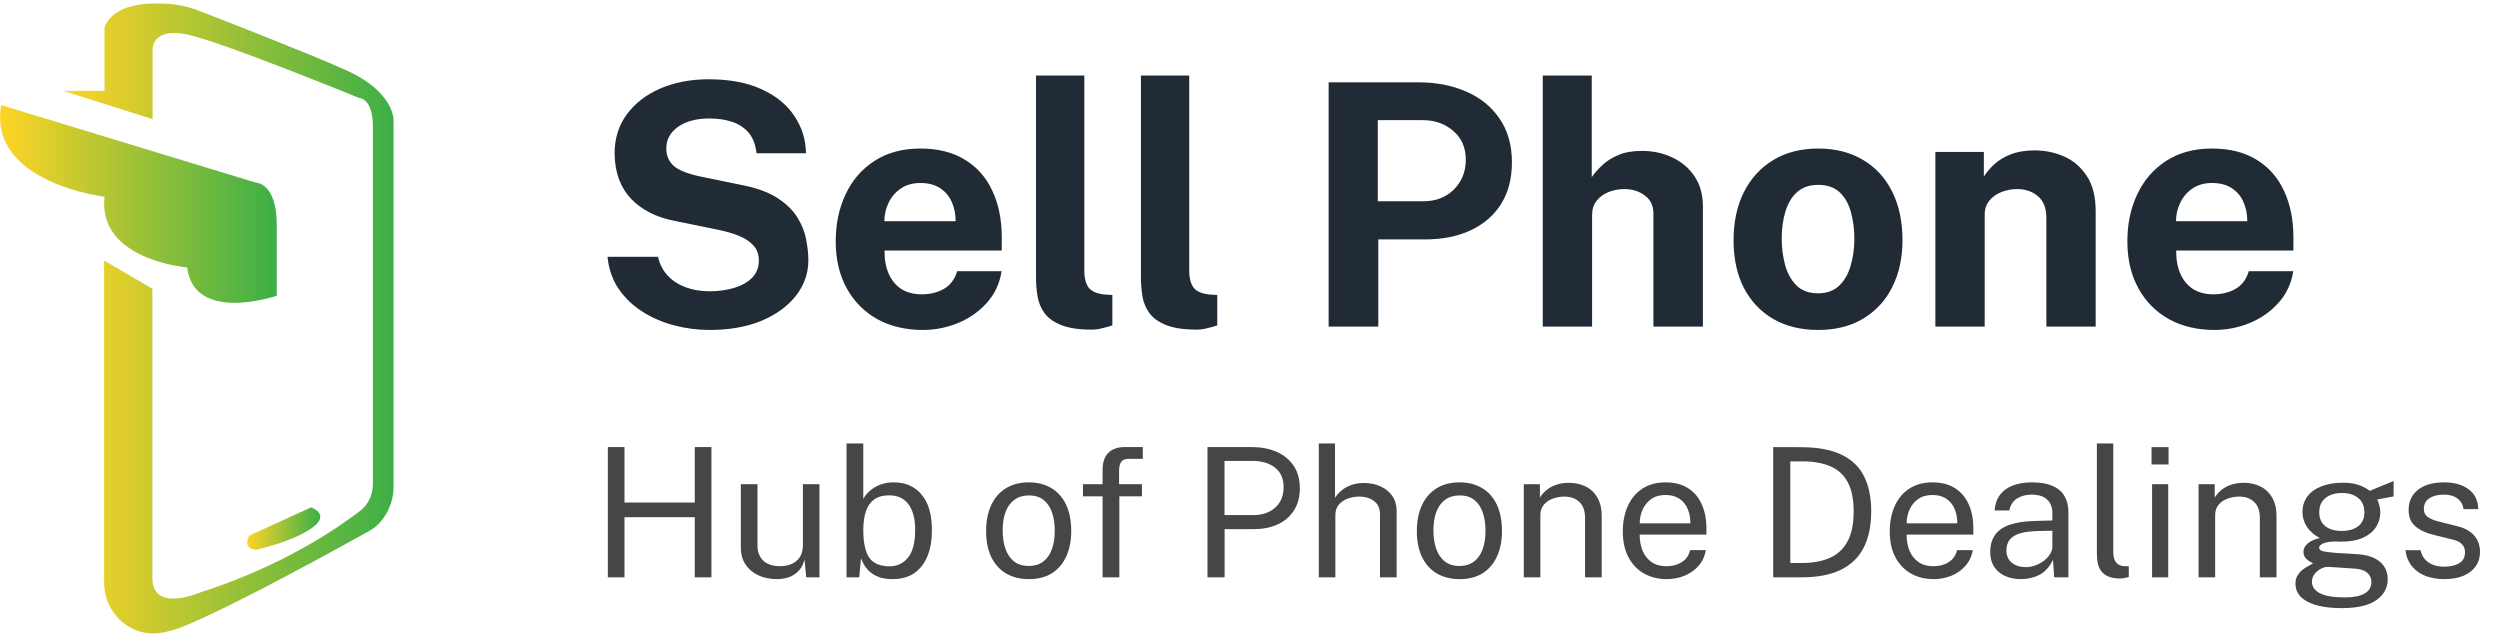 <svg width="222" height="57" viewBox="0 0 222 57" fill="none" xmlns="http://www.w3.org/2000/svg">
<path d="M63.022 29.3C61.952 29.3 60.902 29.165 59.872 28.895C58.842 28.625 57.902 28.22 57.052 27.68C56.202 27.14 55.497 26.465 54.937 25.655C54.387 24.845 54.057 23.895 53.947 22.805H58.432C58.582 23.465 58.867 24.02 59.287 24.47C59.707 24.92 60.237 25.265 60.877 25.505C61.517 25.745 62.227 25.865 63.007 25.865C63.807 25.865 64.537 25.765 65.197 25.565C65.857 25.365 66.387 25.065 66.787 24.665C67.187 24.255 67.387 23.745 67.387 23.135C67.387 22.585 67.222 22.135 66.892 21.785C66.572 21.435 66.137 21.15 65.587 20.93C65.037 20.71 64.412 20.53 63.712 20.39L59.962 19.625C58.322 19.315 57.022 18.665 56.062 17.675C55.102 16.675 54.607 15.345 54.577 13.685C54.567 12.325 54.927 11.15 55.657 10.16C56.397 9.16 57.397 8.39 58.657 7.85C59.927 7.31 61.347 7.04 62.917 7.04C64.787 7.04 66.357 7.335 67.627 7.925C68.907 8.505 69.877 9.295 70.537 10.295C71.207 11.285 71.552 12.39 71.572 13.61H67.177C67.097 12.85 66.867 12.245 66.487 11.795C66.107 11.345 65.617 11.02 65.017 10.82C64.427 10.62 63.752 10.52 62.992 10.52C62.412 10.52 61.882 10.585 61.402 10.715C60.932 10.845 60.532 11.03 60.202 11.27C59.872 11.5 59.617 11.775 59.437 12.095C59.257 12.415 59.167 12.775 59.167 13.175C59.167 13.805 59.377 14.315 59.797 14.705C60.217 15.095 61.002 15.415 62.152 15.665L65.872 16.43C67.202 16.69 68.257 17.075 69.037 17.585C69.827 18.095 70.417 18.67 70.807 19.31C71.207 19.95 71.467 20.605 71.587 21.275C71.717 21.935 71.782 22.545 71.782 23.105C71.782 24.275 71.412 25.33 70.672 26.27C69.942 27.2 68.922 27.94 67.612 28.49C66.302 29.03 64.772 29.3 63.022 29.3ZM78.547 22.25C78.537 23.04 78.662 23.73 78.922 24.32C79.182 24.9 79.557 25.35 80.047 25.67C80.547 25.98 81.147 26.135 81.847 26.135C82.597 26.135 83.252 25.975 83.812 25.655C84.382 25.335 84.777 24.81 84.997 24.08H88.942C88.772 25.18 88.332 26.12 87.622 26.9C86.922 27.68 86.072 28.275 85.072 28.685C84.072 29.095 83.032 29.3 81.952 29.3C80.422 29.3 79.072 28.98 77.902 28.34C76.742 27.69 75.837 26.775 75.187 25.595C74.537 24.415 74.212 23.025 74.212 21.425C74.212 19.875 74.507 18.48 75.097 17.24C75.687 15.99 76.542 15.005 77.662 14.285C78.792 13.555 80.147 13.19 81.727 13.19C83.307 13.19 84.632 13.525 85.702 14.195C86.782 14.855 87.592 15.78 88.132 16.97C88.682 18.15 88.957 19.515 88.957 21.065V22.25H78.547ZM78.532 19.64H84.862C84.862 19.02 84.747 18.45 84.517 17.93C84.287 17.41 83.937 17 83.467 16.7C83.007 16.4 82.427 16.25 81.727 16.25C81.047 16.25 80.467 16.415 79.987 16.745C79.517 17.065 79.157 17.485 78.907 18.005C78.657 18.525 78.532 19.07 78.532 19.64ZM96.948 29.27C95.808 29.27 94.903 29.135 94.233 28.865C93.563 28.595 93.068 28.24 92.748 27.8C92.428 27.35 92.223 26.855 92.133 26.315C92.043 25.765 91.998 25.21 91.998 24.65V6.71H96.288V24.11C96.288 24.68 96.408 25.145 96.648 25.505C96.898 25.855 97.363 26.07 98.043 26.15L98.778 26.195V28.895C98.478 28.995 98.173 29.08 97.863 29.15C97.553 29.23 97.248 29.27 96.948 29.27ZM106.264 29.27C105.124 29.27 104.219 29.135 103.549 28.865C102.879 28.595 102.384 28.24 102.064 27.8C101.744 27.35 101.539 26.855 101.449 26.315C101.359 25.765 101.314 25.21 101.314 24.65V6.71H105.604V24.11C105.604 24.68 105.724 25.145 105.964 25.505C106.214 25.855 106.679 26.07 107.359 26.15L108.094 26.195V28.895C107.794 28.995 107.489 29.08 107.179 29.15C106.869 29.23 106.564 29.27 106.264 29.27ZM117.983 29V7.31H125.963C127.543 7.31 128.958 7.585 130.208 8.135C131.458 8.675 132.443 9.475 133.163 10.535C133.893 11.595 134.258 12.89 134.258 14.42C134.258 15.86 133.938 17.09 133.298 18.11C132.658 19.13 131.758 19.91 130.598 20.45C129.448 20.99 128.093 21.26 126.533 21.26H122.393V29H117.983ZM122.348 17.87H126.413C127.513 17.87 128.413 17.52 129.113 16.82C129.813 16.11 130.163 15.235 130.163 14.195C130.163 13.115 129.793 12.26 129.053 11.63C128.313 10.99 127.413 10.67 126.353 10.67H122.348V17.87ZM136.998 29V6.71H141.348V15.725C141.598 15.365 141.913 15.01 142.293 14.66C142.673 14.3 143.148 14 143.718 13.76C144.288 13.52 144.983 13.4 145.803 13.4C146.793 13.4 147.693 13.595 148.503 13.985C149.323 14.365 149.978 14.92 150.468 15.65C150.968 16.38 151.218 17.27 151.218 18.32V29H146.823V18.965C146.823 18.265 146.568 17.73 146.058 17.36C145.558 16.98 144.948 16.79 144.228 16.79C143.758 16.79 143.303 16.875 142.863 17.045C142.423 17.215 142.063 17.475 141.783 17.825C141.513 18.165 141.378 18.59 141.378 19.1V29H136.998ZM161.441 29.3C159.921 29.3 158.596 28.975 157.466 28.325C156.346 27.675 155.476 26.755 154.856 25.565C154.246 24.375 153.941 22.965 153.941 21.335C153.941 19.705 154.246 18.28 154.856 17.06C155.476 15.84 156.346 14.89 157.466 14.21C158.596 13.53 159.926 13.19 161.456 13.19C162.986 13.19 164.311 13.525 165.431 14.195C166.551 14.855 167.416 15.795 168.026 17.015C168.636 18.235 168.941 19.675 168.941 21.335C168.941 22.895 168.641 24.275 168.041 25.475C167.451 26.665 166.596 27.6 165.476 28.28C164.366 28.96 163.021 29.3 161.441 29.3ZM161.456 26.045C162.226 26.045 162.846 25.82 163.316 25.37C163.786 24.92 164.126 24.33 164.336 23.6C164.556 22.86 164.666 22.055 164.666 21.185C164.666 20.365 164.566 19.59 164.366 18.86C164.176 18.13 163.846 17.54 163.376 17.09C162.906 16.64 162.266 16.415 161.456 16.415C160.686 16.415 160.061 16.63 159.581 17.06C159.111 17.48 158.766 18.055 158.546 18.785C158.326 19.505 158.216 20.305 158.216 21.185C158.216 21.995 158.316 22.775 158.516 23.525C158.716 24.265 159.051 24.87 159.521 25.34C159.991 25.81 160.636 26.045 161.456 26.045ZM171.861 29V13.49H176.166V15.68C176.406 15.3 176.716 14.935 177.096 14.585C177.486 14.225 177.976 13.93 178.566 13.7C179.156 13.47 179.856 13.355 180.666 13.355C181.616 13.355 182.501 13.54 183.321 13.91C184.151 14.28 184.821 14.865 185.331 15.665C185.841 16.455 186.096 17.49 186.096 18.77V29H181.716V19.31C181.716 18.47 181.466 17.84 180.966 17.42C180.466 17 179.856 16.79 179.136 16.79C178.656 16.79 178.191 16.875 177.741 17.045C177.301 17.215 176.941 17.47 176.661 17.81C176.381 18.15 176.241 18.57 176.241 19.07V29H171.861ZM193.245 22.25C193.235 23.04 193.36 23.73 193.62 24.32C193.88 24.9 194.255 25.35 194.745 25.67C195.245 25.98 195.845 26.135 196.545 26.135C197.295 26.135 197.95 25.975 198.51 25.655C199.08 25.335 199.475 24.81 199.695 24.08H203.64C203.47 25.18 203.03 26.12 202.32 26.9C201.62 27.68 200.77 28.275 199.77 28.685C198.77 29.095 197.73 29.3 196.65 29.3C195.12 29.3 193.77 28.98 192.6 28.34C191.44 27.69 190.535 26.775 189.885 25.595C189.235 24.415 188.91 23.025 188.91 21.425C188.91 19.875 189.205 18.48 189.795 17.24C190.385 15.99 191.24 15.005 192.36 14.285C193.49 13.555 194.845 13.19 196.425 13.19C198.005 13.19 199.33 13.525 200.4 14.195C201.48 14.855 202.29 15.78 202.83 16.97C203.38 18.15 203.655 19.515 203.655 21.065V22.25H193.245ZM193.23 19.64H199.56C199.56 19.02 199.445 18.45 199.215 17.93C198.985 17.41 198.635 17 198.165 16.7C197.705 16.4 197.125 16.25 196.425 16.25C195.745 16.25 195.165 16.415 194.685 16.745C194.215 17.065 193.855 17.485 193.605 18.005C193.355 18.525 193.23 19.07 193.23 19.64Z" fill="#212B36"/>
<g clip-path="url(#clip0_1506_17243)">
<path d="M13.55 10.581V4.305C13.55 4.305 13.55 2.424 16.602 3.057C19.653 3.69 31.896 8.7 31.896 8.7C31.896 8.7 33.113 8.7 33.113 11.214V43.004C33.113 43.953 32.677 44.847 31.932 45.406C29.825 47.008 24.975 50.304 17.819 52.595C17.819 52.595 13.532 54.476 13.532 51.347C13.532 48.218 13.532 25.647 13.532 25.647L9.246 23.133V51.738C9.246 54.401 11.48 56.505 14.059 56.226C14.64 56.152 15.276 56.003 15.984 55.742C20.434 54.029 30.987 48.144 32.84 47.119C33.113 46.97 33.367 46.766 33.603 46.542C34.148 45.983 34.947 44.866 34.947 43.209C34.947 40.694 34.947 10.599 34.947 10.599C34.947 10.599 34.947 8.085 30.66 6.204C27.246 4.677 20.307 1.977 17.655 0.953C16.747 0.599 15.821 0.394 14.858 0.338C12.951 0.208 10.063 0.375 9.282 2.424V8.067H5.613L13.55 10.581Z" fill="url(#paint0_linear_1506_17243)"/>
<path d="M0.109 9.333L22.741 16.224C22.741 16.224 24.576 16.224 24.576 19.985C24.576 23.747 24.576 26.262 24.576 26.262C24.576 26.262 17.238 28.776 16.62 23.747C16.62 23.747 8.664 23.114 9.282 17.471C9.282 17.471 -1.126 16.224 0.109 9.333Z" fill="url(#paint1_linear_1506_17243)"/>
<path d="M22.124 47.566L27.627 45.052C27.627 45.052 29.462 45.685 27.627 46.933C25.793 48.181 22.741 48.814 22.741 48.814C22.741 48.814 21.506 48.833 22.124 47.566Z" fill="url(#paint2_linear_1506_17243)"/>
</g>
<path d="M61.695 45.93H55.455V51.266H53.975V39.698H55.455V44.626H61.695V39.698H63.175V51.266H61.695V45.93ZM68.961 51.426C68.529 51.42 68.121 51.359 67.737 51.242C67.359 51.119 67.023 50.94 66.729 50.706C66.436 50.471 66.204 50.18 66.033 49.834C65.868 49.482 65.785 49.074 65.785 48.61V42.994H67.265V48.458C67.265 48.996 67.431 49.434 67.761 49.77C68.097 50.106 68.601 50.274 69.273 50.274C69.881 50.274 70.369 50.116 70.737 49.802C71.111 49.482 71.297 49.007 71.297 48.378V42.994H72.769V51.266H71.593L71.441 49.682C71.34 50.098 71.167 50.434 70.921 50.69C70.681 50.946 70.391 51.135 70.049 51.258C69.713 51.375 69.351 51.431 68.961 51.426ZM79.259 51.426C78.774 51.426 78.363 51.362 78.027 51.234C77.697 51.106 77.425 50.943 77.211 50.746C76.998 50.543 76.833 50.338 76.715 50.13C76.598 49.916 76.513 49.73 76.459 49.57L76.299 51.266H75.171V39.378H76.659V44.306C76.729 44.167 76.833 44.015 76.971 43.85C77.115 43.684 77.299 43.524 77.523 43.37C77.747 43.215 78.011 43.087 78.315 42.986C78.625 42.884 78.977 42.834 79.371 42.834C80.406 42.834 81.227 43.194 81.835 43.914C82.449 44.634 82.755 45.695 82.755 47.098C82.755 47.967 82.625 48.727 82.363 49.378C82.102 50.023 81.713 50.527 81.195 50.89C80.678 51.247 80.033 51.426 79.259 51.426ZM78.995 50.29C79.667 50.29 80.214 50.031 80.635 49.514C81.057 48.991 81.267 48.162 81.267 47.026C81.267 46.06 81.07 45.314 80.675 44.786C80.286 44.252 79.715 43.986 78.963 43.986C78.414 43.986 77.971 44.106 77.635 44.346C77.305 44.58 77.059 44.924 76.899 45.378C76.745 45.831 76.665 46.38 76.659 47.026C76.659 48.183 76.838 49.018 77.195 49.53C77.558 50.036 78.158 50.29 78.995 50.29ZM91.365 51.426C90.603 51.426 89.936 51.263 89.365 50.938C88.795 50.607 88.352 50.124 88.037 49.49C87.723 48.855 87.566 48.079 87.566 47.162C87.566 46.298 87.712 45.54 88.005 44.89C88.299 44.239 88.728 43.735 89.293 43.378C89.864 43.015 90.555 42.834 91.365 42.834C92.128 42.834 92.79 43.002 93.35 43.338C93.915 43.668 94.352 44.156 94.662 44.802C94.971 45.447 95.126 46.234 95.126 47.162C95.126 48.004 94.981 48.746 94.694 49.386C94.411 50.026 93.99 50.527 93.43 50.89C92.875 51.247 92.187 51.426 91.365 51.426ZM91.365 50.258C91.862 50.258 92.28 50.132 92.621 49.882C92.963 49.631 93.222 49.271 93.397 48.802C93.573 48.332 93.662 47.775 93.662 47.13C93.662 46.538 93.584 46.007 93.43 45.538C93.275 45.063 93.027 44.687 92.686 44.41C92.35 44.132 91.909 43.994 91.365 43.994C90.864 43.994 90.44 44.119 90.094 44.37C89.747 44.615 89.483 44.972 89.302 45.442C89.126 45.911 89.037 46.474 89.037 47.13C89.037 47.711 89.118 48.239 89.278 48.714C89.438 49.188 89.688 49.564 90.029 49.842C90.371 50.119 90.816 50.258 91.365 50.258ZM101.406 42.994V44.074H99.398V51.266H97.91V44.074H96.166V42.994H97.91V41.714C97.91 41.058 98.078 40.559 98.414 40.218C98.75 39.871 99.251 39.698 99.918 39.698H101.478L101.486 40.746H100.246C99.91 40.746 99.68 40.836 99.558 41.018C99.435 41.199 99.374 41.474 99.374 41.842V42.994H101.406ZM107.225 51.266V39.698H111.137C111.964 39.698 112.7 39.836 113.345 40.114C113.991 40.391 114.497 40.802 114.865 41.346C115.239 41.89 115.425 42.559 115.425 43.354C115.425 44.122 115.252 44.778 114.905 45.322C114.564 45.866 114.087 46.279 113.473 46.562C112.86 46.844 112.148 46.986 111.337 46.986H108.745V51.266H107.225ZM108.737 45.738H111.305C112.1 45.738 112.745 45.516 113.241 45.074C113.737 44.631 113.985 44.028 113.985 43.266C113.985 42.498 113.729 41.916 113.217 41.522C112.705 41.127 112.044 40.93 111.233 40.93H108.737V45.738ZM117.109 51.266V39.378H118.549V44.21C118.687 43.98 118.874 43.767 119.109 43.57C119.343 43.367 119.629 43.204 119.965 43.082C120.301 42.954 120.69 42.89 121.133 42.89C121.671 42.89 122.159 42.991 122.597 43.194C123.034 43.391 123.381 43.674 123.637 44.042C123.893 44.41 124.021 44.847 124.021 45.354V51.266H122.541V45.65C122.541 45.154 122.37 44.772 122.029 44.506C121.693 44.234 121.253 44.098 120.709 44.098C120.341 44.098 119.994 44.159 119.669 44.282C119.343 44.399 119.079 44.58 118.877 44.826C118.679 45.066 118.581 45.372 118.581 45.746V51.266H117.109ZM129.616 51.426C128.853 51.426 128.186 51.263 127.616 50.938C127.045 50.607 126.602 50.124 126.288 49.49C125.973 48.855 125.816 48.079 125.816 47.162C125.816 46.298 125.962 45.54 126.256 44.89C126.549 44.239 126.978 43.735 127.544 43.378C128.114 43.015 128.805 42.834 129.616 42.834C130.378 42.834 131.04 43.002 131.6 43.338C132.165 43.668 132.602 44.156 132.912 44.802C133.221 45.447 133.376 46.234 133.376 47.162C133.376 48.004 133.232 48.746 132.944 49.386C132.661 50.026 132.24 50.527 131.68 50.89C131.125 51.247 130.437 51.426 129.616 51.426ZM129.616 50.258C130.112 50.258 130.53 50.132 130.872 49.882C131.213 49.631 131.472 49.271 131.648 48.802C131.824 48.332 131.912 47.775 131.912 47.13C131.912 46.538 131.834 46.007 131.68 45.538C131.525 45.063 131.277 44.687 130.936 44.41C130.6 44.132 130.16 43.994 129.616 43.994C129.114 43.994 128.69 44.119 128.344 44.37C127.997 44.615 127.733 44.972 127.552 45.442C127.376 45.911 127.288 46.474 127.288 47.13C127.288 47.711 127.368 48.239 127.528 48.714C127.688 49.188 127.938 49.564 128.28 49.842C128.621 50.119 129.066 50.258 129.616 50.258ZM135.312 51.266V42.994H136.744V44.194C136.877 43.964 137.061 43.748 137.296 43.546C137.536 43.343 137.824 43.18 138.16 43.058C138.501 42.935 138.893 42.874 139.336 42.874C139.859 42.874 140.339 42.978 140.776 43.186C141.219 43.394 141.571 43.719 141.832 44.162C142.099 44.599 142.232 45.164 142.232 45.858V51.266H140.752V46.002C140.752 45.356 140.581 44.879 140.24 44.57C139.904 44.255 139.467 44.098 138.928 44.098C138.555 44.098 138.205 44.159 137.88 44.282C137.555 44.399 137.291 44.58 137.088 44.826C136.885 45.066 136.784 45.37 136.784 45.738V51.266H135.312ZM145.602 47.474C145.602 47.996 145.688 48.471 145.858 48.898C146.034 49.319 146.298 49.655 146.65 49.906C147.008 50.156 147.453 50.282 147.986 50.282C148.514 50.282 148.968 50.159 149.346 49.914C149.73 49.668 149.976 49.314 150.082 48.85H151.482C151.381 49.41 151.157 49.882 150.81 50.266C150.464 50.65 150.045 50.94 149.554 51.138C149.064 51.33 148.552 51.426 148.018 51.426C147.245 51.426 146.565 51.258 145.978 50.922C145.392 50.586 144.933 50.103 144.602 49.474C144.272 48.844 144.106 48.09 144.106 47.21C144.106 46.34 144.256 45.578 144.554 44.922C144.853 44.266 145.285 43.754 145.85 43.386C146.421 43.018 147.106 42.834 147.906 42.834C148.685 42.834 149.344 43.002 149.882 43.338C150.421 43.674 150.829 44.148 151.106 44.762C151.389 45.37 151.53 46.092 151.53 46.93V47.474H145.602ZM145.61 46.474H150.106C150.106 45.999 150.026 45.572 149.866 45.194C149.706 44.81 149.461 44.508 149.13 44.29C148.805 44.066 148.394 43.954 147.898 43.954C147.381 43.954 146.952 44.079 146.61 44.33C146.274 44.575 146.021 44.892 145.85 45.282C145.685 45.666 145.605 46.063 145.61 46.474ZM157.46 39.698C157.497 39.698 157.609 39.7 157.796 39.706C157.988 39.706 158.22 39.706 158.492 39.706C158.764 39.7 159.046 39.7 159.34 39.706C159.633 39.706 159.902 39.708 160.148 39.714C161.566 39.735 162.716 39.967 163.596 40.41C164.481 40.847 165.129 41.484 165.54 42.322C165.956 43.159 166.164 44.188 166.164 45.41C166.164 46.69 165.94 47.764 165.492 48.634C165.049 49.503 164.372 50.159 163.46 50.602C162.553 51.044 161.398 51.266 159.996 51.266H157.46V39.698ZM158.98 40.97V49.994H159.996C160.95 49.994 161.772 49.847 162.46 49.554C163.148 49.255 163.676 48.772 164.044 48.106C164.417 47.439 164.604 46.548 164.604 45.434C164.604 44.319 164.422 43.436 164.06 42.786C163.702 42.135 163.185 41.671 162.508 41.394C161.83 41.111 161.014 40.97 160.06 40.97H158.98ZM169.305 47.474C169.305 47.996 169.391 48.471 169.561 48.898C169.737 49.319 170.001 49.655 170.353 49.906C170.711 50.156 171.156 50.282 171.689 50.282C172.217 50.282 172.671 50.159 173.049 49.914C173.433 49.668 173.679 49.314 173.785 48.85H175.185C175.084 49.41 174.86 49.882 174.513 50.266C174.167 50.65 173.748 50.94 173.257 51.138C172.767 51.33 172.255 51.426 171.721 51.426C170.948 51.426 170.268 51.258 169.681 50.922C169.095 50.586 168.636 50.103 168.305 49.474C167.975 48.844 167.809 48.09 167.809 47.21C167.809 46.34 167.959 45.578 168.257 44.922C168.556 44.266 168.988 43.754 169.553 43.386C170.124 43.018 170.809 42.834 171.609 42.834C172.388 42.834 173.047 43.002 173.585 43.338C174.124 43.674 174.532 44.148 174.809 44.762C175.092 45.37 175.233 46.092 175.233 46.93V47.474H169.305ZM169.313 46.474H173.809C173.809 45.999 173.729 45.572 173.569 45.194C173.409 44.81 173.164 44.508 172.833 44.29C172.508 44.066 172.097 43.954 171.601 43.954C171.084 43.954 170.655 44.079 170.313 44.33C169.977 44.575 169.724 44.892 169.553 45.282C169.388 45.666 169.308 46.063 169.313 46.474ZM179.459 51.426C178.926 51.426 178.454 51.332 178.043 51.146C177.633 50.954 177.31 50.679 177.075 50.322C176.846 49.964 176.731 49.532 176.731 49.026C176.731 48.108 177.051 47.426 177.691 46.978C178.331 46.53 179.358 46.29 180.771 46.258L182.251 46.218V45.57C182.251 45.063 182.099 44.663 181.795 44.37C181.491 44.071 181.019 43.922 180.379 43.922C179.905 43.927 179.486 44.039 179.123 44.258C178.766 44.476 178.534 44.834 178.427 45.33H177.123C177.155 44.791 177.307 44.338 177.579 43.97C177.851 43.596 178.23 43.314 178.715 43.122C179.206 42.93 179.785 42.834 180.451 42.834C181.171 42.834 181.769 42.935 182.243 43.138C182.723 43.34 183.081 43.639 183.315 44.034C183.555 44.428 183.675 44.914 183.675 45.49V51.266H182.411L182.307 49.714C181.987 50.359 181.579 50.807 181.083 51.058C180.593 51.303 180.051 51.426 179.459 51.426ZM179.907 50.362C180.185 50.362 180.459 50.311 180.731 50.21C181.009 50.108 181.262 49.972 181.491 49.802C181.721 49.626 181.902 49.431 182.035 49.218C182.174 48.999 182.246 48.775 182.251 48.546V47.13L181.019 47.154C180.39 47.164 179.862 47.228 179.435 47.346C179.014 47.463 178.697 47.647 178.483 47.898C178.275 48.148 178.171 48.476 178.171 48.882C178.171 49.346 178.331 49.708 178.651 49.97C178.977 50.231 179.395 50.362 179.907 50.362ZM188.291 51.37C187.843 51.37 187.48 51.308 187.203 51.186C186.931 51.063 186.72 50.898 186.571 50.69C186.427 50.482 186.328 50.244 186.275 49.978C186.227 49.706 186.203 49.426 186.203 49.138V39.378H187.659V48.994C187.659 49.41 187.739 49.722 187.899 49.93C188.064 50.138 188.293 50.252 188.587 50.274L189.035 50.282V51.242C188.912 51.279 188.784 51.308 188.651 51.33C188.517 51.356 188.397 51.37 188.291 51.37ZM192.537 42.994V51.266H191.105V42.994H192.537ZM192.569 39.706V41.242H191.057V39.706H192.569ZM195.234 51.266V42.994H196.666V44.194C196.799 43.964 196.983 43.748 197.218 43.546C197.458 43.343 197.746 43.18 198.082 43.058C198.423 42.935 198.815 42.874 199.258 42.874C199.78 42.874 200.26 42.978 200.698 43.186C201.14 43.394 201.492 43.719 201.754 44.162C202.02 44.599 202.154 45.164 202.154 45.858V51.266H200.674V46.002C200.674 45.356 200.503 44.879 200.162 44.57C199.826 44.255 199.388 44.098 198.85 44.098C198.476 44.098 198.127 44.159 197.802 44.282C197.476 44.399 197.212 44.58 197.01 44.826C196.807 45.066 196.706 45.37 196.706 45.738V51.266H195.234ZM207.956 54.002C206.655 54.002 205.641 53.812 204.916 53.434C204.196 53.06 203.836 52.524 203.836 51.826C203.836 51.527 203.905 51.274 204.044 51.066C204.183 50.852 204.348 50.676 204.54 50.538C204.732 50.399 204.911 50.29 205.076 50.21C205.241 50.124 205.348 50.063 205.396 50.026C205.305 49.972 205.191 49.906 205.052 49.826C204.919 49.746 204.801 49.639 204.7 49.506C204.599 49.372 204.548 49.199 204.548 48.986C204.548 48.724 204.671 48.484 204.916 48.266C205.161 48.047 205.524 47.884 206.004 47.778C205.519 47.532 205.14 47.207 204.868 46.802C204.596 46.396 204.46 45.956 204.46 45.482C204.46 44.948 204.604 44.484 204.892 44.09C205.185 43.695 205.601 43.394 206.14 43.186C206.679 42.972 207.319 42.866 208.06 42.866C208.599 42.866 209.052 42.93 209.42 43.058C209.788 43.18 210.129 43.356 210.444 43.586C210.529 43.548 210.663 43.492 210.844 43.418C211.031 43.338 211.236 43.252 211.46 43.162C211.684 43.071 211.892 42.986 212.084 42.906C212.281 42.82 212.439 42.756 212.556 42.714L212.548 44.082L211.1 44.354C211.18 44.524 211.244 44.711 211.292 44.914C211.345 45.116 211.372 45.306 211.372 45.482C211.372 45.967 211.244 46.407 210.988 46.802C210.737 47.196 210.356 47.511 209.844 47.746C209.332 47.98 208.692 48.098 207.924 48.098C207.86 48.098 207.777 48.098 207.676 48.098C207.58 48.092 207.497 48.087 207.428 48.082C206.863 48.098 206.473 48.162 206.26 48.274C206.047 48.38 205.94 48.5 205.94 48.634C205.94 48.788 206.06 48.895 206.3 48.954C206.54 49.012 206.948 49.063 207.524 49.106C207.732 49.116 207.988 49.13 208.292 49.146C208.601 49.162 208.943 49.183 209.316 49.21C210.185 49.263 210.855 49.484 211.324 49.874C211.793 50.263 212.028 50.788 212.028 51.45C212.028 52.202 211.692 52.815 211.02 53.29C210.348 53.764 209.327 54.002 207.956 54.002ZM208.22 53.05C208.983 53.05 209.567 52.935 209.972 52.706C210.377 52.476 210.58 52.13 210.58 51.666C210.58 51.335 210.455 51.066 210.204 50.858C209.959 50.644 209.583 50.522 209.076 50.49L206.756 50.338C206.548 50.327 206.332 50.38 206.108 50.498C205.884 50.61 205.692 50.767 205.532 50.97C205.377 51.172 205.3 51.402 205.3 51.658C205.3 52.095 205.537 52.436 206.012 52.682C206.492 52.927 207.228 53.05 208.22 53.05ZM207.964 47.146C208.561 47.146 209.041 47.007 209.404 46.73C209.772 46.452 209.956 46.042 209.956 45.498C209.956 44.938 209.772 44.511 209.404 44.218C209.041 43.924 208.561 43.778 207.964 43.778C207.361 43.778 206.873 43.927 206.5 44.226C206.132 44.519 205.948 44.943 205.948 45.498C205.948 46.02 206.124 46.426 206.476 46.714C206.828 47.002 207.324 47.146 207.964 47.146ZM217.045 51.426C216.469 51.426 215.933 51.338 215.437 51.162C214.946 50.98 214.538 50.7 214.213 50.322C213.887 49.938 213.682 49.45 213.597 48.858H214.941C215.015 49.183 215.149 49.455 215.341 49.674C215.538 49.887 215.783 50.05 216.077 50.162C216.37 50.268 216.69 50.322 217.037 50.322C217.591 50.322 218.039 50.218 218.381 50.01C218.722 49.802 218.893 49.482 218.893 49.05C218.893 48.746 218.802 48.503 218.621 48.322C218.445 48.135 218.17 47.999 217.797 47.914L216.085 47.49C215.418 47.33 214.885 47.079 214.485 46.738C214.085 46.396 213.885 45.919 213.885 45.306C213.879 44.82 213.994 44.394 214.229 44.026C214.463 43.658 214.815 43.367 215.285 43.154C215.754 42.94 216.338 42.834 217.037 42.834C217.933 42.834 218.655 43.036 219.205 43.442C219.759 43.842 220.047 44.431 220.069 45.21H218.765C218.711 44.815 218.533 44.503 218.229 44.274C217.93 44.039 217.527 43.922 217.021 43.922C216.493 43.922 216.063 44.028 215.733 44.242C215.402 44.45 215.237 44.775 215.237 45.218C215.237 45.511 215.354 45.743 215.589 45.914C215.823 46.079 216.17 46.218 216.629 46.33L218.285 46.746C218.669 46.847 218.983 46.98 219.229 47.146C219.479 47.311 219.677 47.495 219.821 47.698C219.97 47.9 220.074 48.114 220.133 48.338C220.197 48.556 220.229 48.767 220.229 48.97C220.229 49.476 220.101 49.914 219.845 50.282C219.594 50.644 219.231 50.927 218.757 51.13C218.287 51.327 217.717 51.426 217.045 51.426Z" fill="#464646"/>
<defs>
<linearGradient id="paint0_linear_1506_17243" x1="5.604" y1="28.271" x2="34.958" y2="28.271" gradientUnits="userSpaceOnUse">
<stop stop-color="#FFD426"/>
<stop offset="1" stop-color="#3CAF47"/>
</linearGradient>
<linearGradient id="paint1_linear_1506_17243" x1="0" y1="18.105" x2="24.562" y2="18.105" gradientUnits="userSpaceOnUse">
<stop stop-color="#FFD426"/>
<stop offset="1" stop-color="#3CAF47"/>
</linearGradient>
<linearGradient id="paint2_linear_1506_17243" x1="21.945" y1="46.947" x2="28.435" y2="46.947" gradientUnits="userSpaceOnUse">
<stop stop-color="#FFD426"/>
<stop offset="1" stop-color="#3CAF47"/>
</linearGradient>
<clipPath id="clip0_1506_17243">
<rect width="34.965" height="55.944" fill="white" transform="translate(0 0.301)"/>
</clipPath>
</defs>
</svg>
